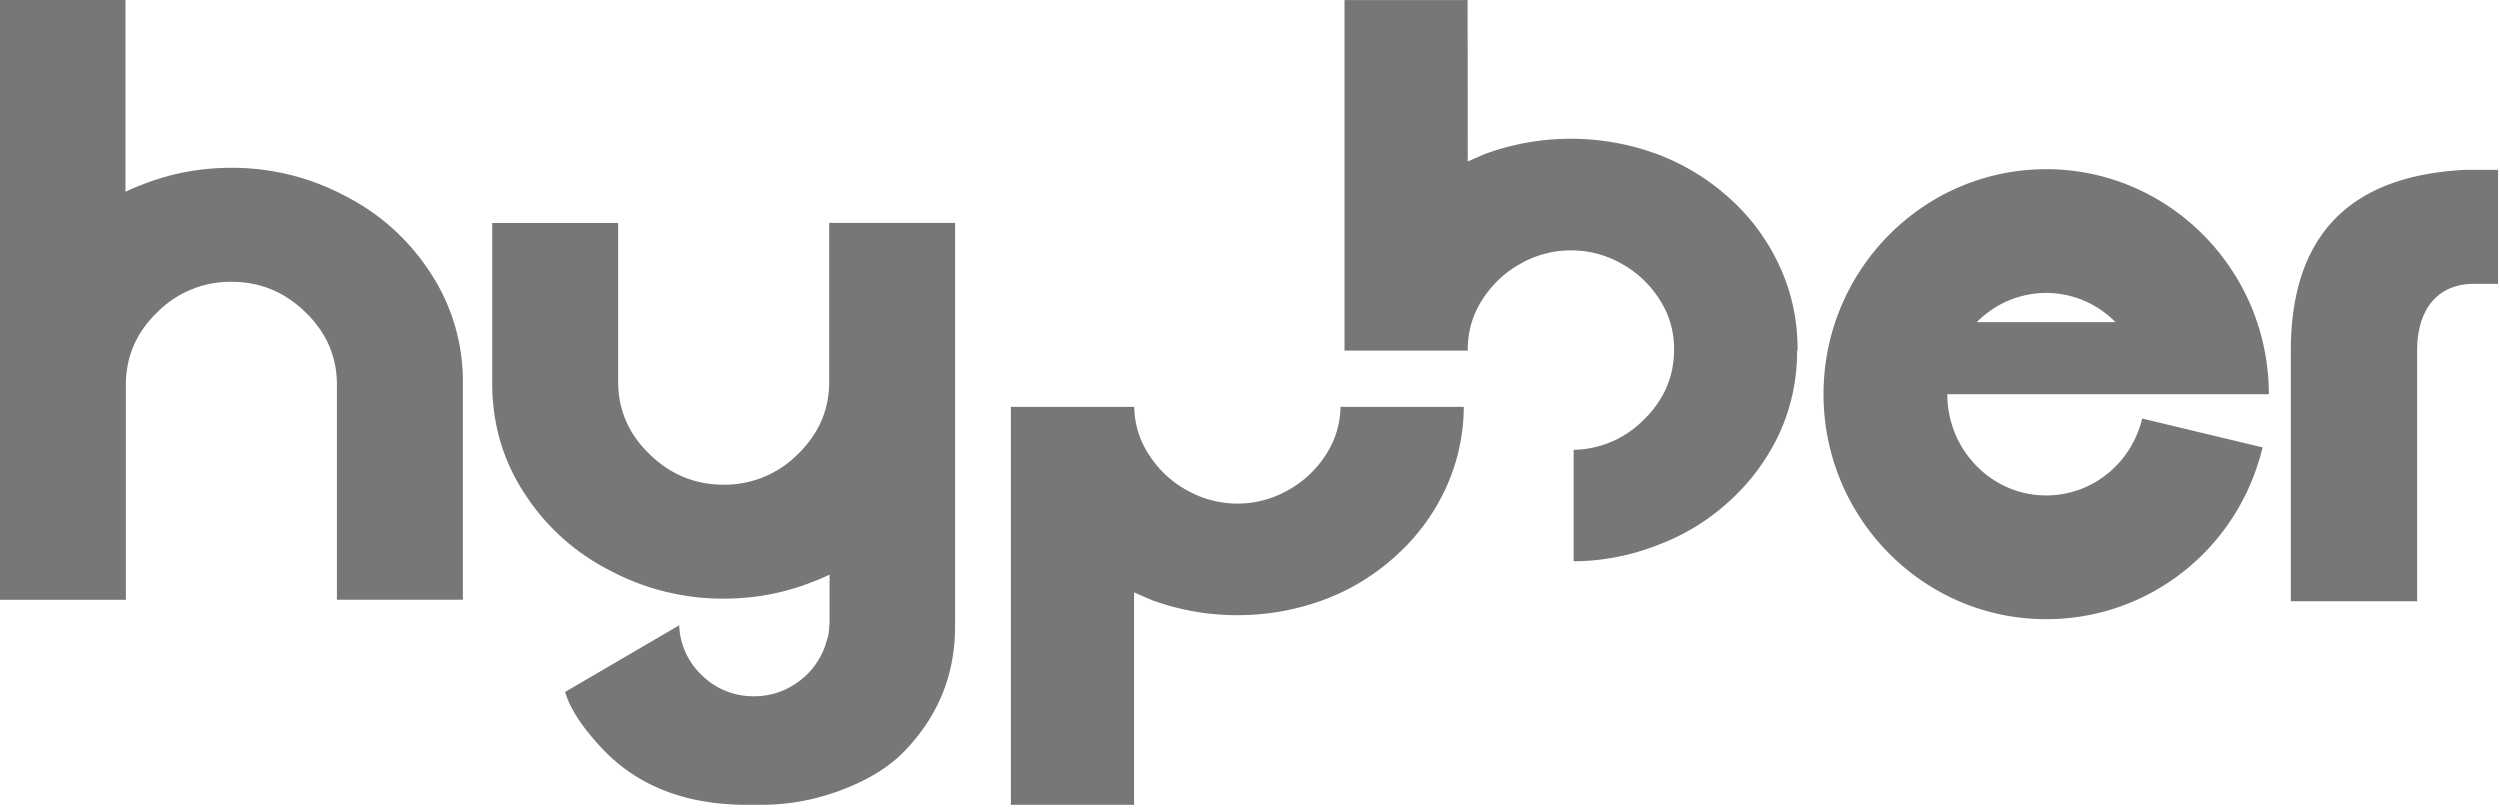 <svg xmlns="http://www.w3.org/2000/svg" width="68" height="22" viewBox="0 0 68 22">
    <g fill="#777" fill-rule="evenodd">
        <path d="M36.079 12.344a2.872 2.872 0 0 1-1.04.987 2.787 2.787 0 0 1-2.763 0 2.872 2.872 0 0 1-1.04-.987 2.4 2.4 0 0 1-.384-1.277l-3.356-.001V21.89h3.351v-5.777l.242.105.241.105c.757.274 1.531.41 2.322.41.805 0 1.583-.136 2.332-.41a5.953 5.953 0 0 0 1.986-1.207 5.622 5.622 0 0 0 1.355-1.837 5.32 5.32 0 0 0 .49-2.212h-3.352c-.012.464-.137.89-.384 1.277"/>
        <path d="M47.045 5.394a6.106 6.106 0 0 0-1.993-1.21 6.796 6.796 0 0 0-4.65 0l-.241.104-.238.103-.004-4.39h-3.348V9.537h3.351v-.007h.003l-.002-.022c0-.49.129-.937.388-1.344a2.88 2.88 0 0 1 1.04-.987 2.772 2.772 0 0 1 1.377-.367c.497 0 .959.123 1.387.367a2.865 2.865 0 0 1 1.032.98c.259.406.389.854.389 1.344 0 .748-.281 1.391-.84 1.93a2.73 2.73 0 0 1-1.893.804v3.032a6.33 6.33 0 0 0 2.249-.427 6.004 6.004 0 0 0 1.985-1.206 5.804 5.804 0 0 0 1.364-1.847 5.345 5.345 0 0 0 .48-2.257h.012l.002-.022c0-.81-.165-1.57-.495-2.278a5.62 5.62 0 0 0-1.355-1.837M67.055 4.62c-3.163.158-4.745 1.8-4.745 4.926v6.808h3.436V9.546c0-1.18.589-1.788 1.461-1.824h.74V4.621h-.892zM55.656 7.968c.735 0 1.4.304 1.886.794H53.77a2.647 2.647 0 0 1 1.886-.794zm6.056 2.754c0-3.375-2.717-6.12-6.056-6.12-3.34 0-6.056 2.745-6.056 6.12s2.717 6.12 6.056 6.12c2.805 0 5.225-1.922 5.886-4.673l-3.275-.785c-.296 1.231-1.37 2.092-2.611 2.092-1.482 0-2.689-1.236-2.689-2.754 0-.005.001.005.001 0h8.744zM22.554 10.425c-.01.747-.296 1.391-.857 1.932a2.796 2.796 0 0 1-2.019.826c-.772 0-1.442-.276-2.007-.826-.561-.54-.846-1.185-.857-1.932v-4.36h-3.426V10.457c.007 1.086.296 2.07.869 2.95a5.975 5.975 0 0 0 2.32 2.103 6.532 6.532 0 0 0 3.101.773c.837 0 1.632-.147 2.383-.44.172-.063.339-.135.503-.212v1.377h-.01v.107a.167.167 0 0 0-.01.053.774.774 0 0 1-.055.247l-.022.075-.02.075-.023.053-.01.033c-.165.393-.412.7-.741.922-.35.244-.737.365-1.16.365a1.976 1.976 0 0 1-1.406-.557 1.961 1.961 0 0 1-.633-1.373l-3.103 1.813c.143.486.516 1.037 1.117 1.652.923.916 2.15 1.388 3.682 1.417h.57c.687 0 1.37-.122 2.05-.365.75-.272 1.342-.623 1.771-1.052.945-.959 1.417-2.102 1.417-3.433V6.064h-3.424v4.361zM9.402 5.337A6.537 6.537 0 0 0 6.3 4.564c-.838 0-1.632.147-2.384.44a6.148 6.148 0 0 0-.503.212V0H0v16.314h3.424v-5.891c.01-.748.296-1.391.857-1.932A2.796 2.796 0 0 1 6.3 7.665c.772 0 1.441.276 2.006.826.562.54.847 1.184.858 1.932v5.89h3.426V10.39a5.354 5.354 0 0 0-.87-2.95 5.98 5.98 0 0 0-2.318-2.103"/>
    </g>
</svg>